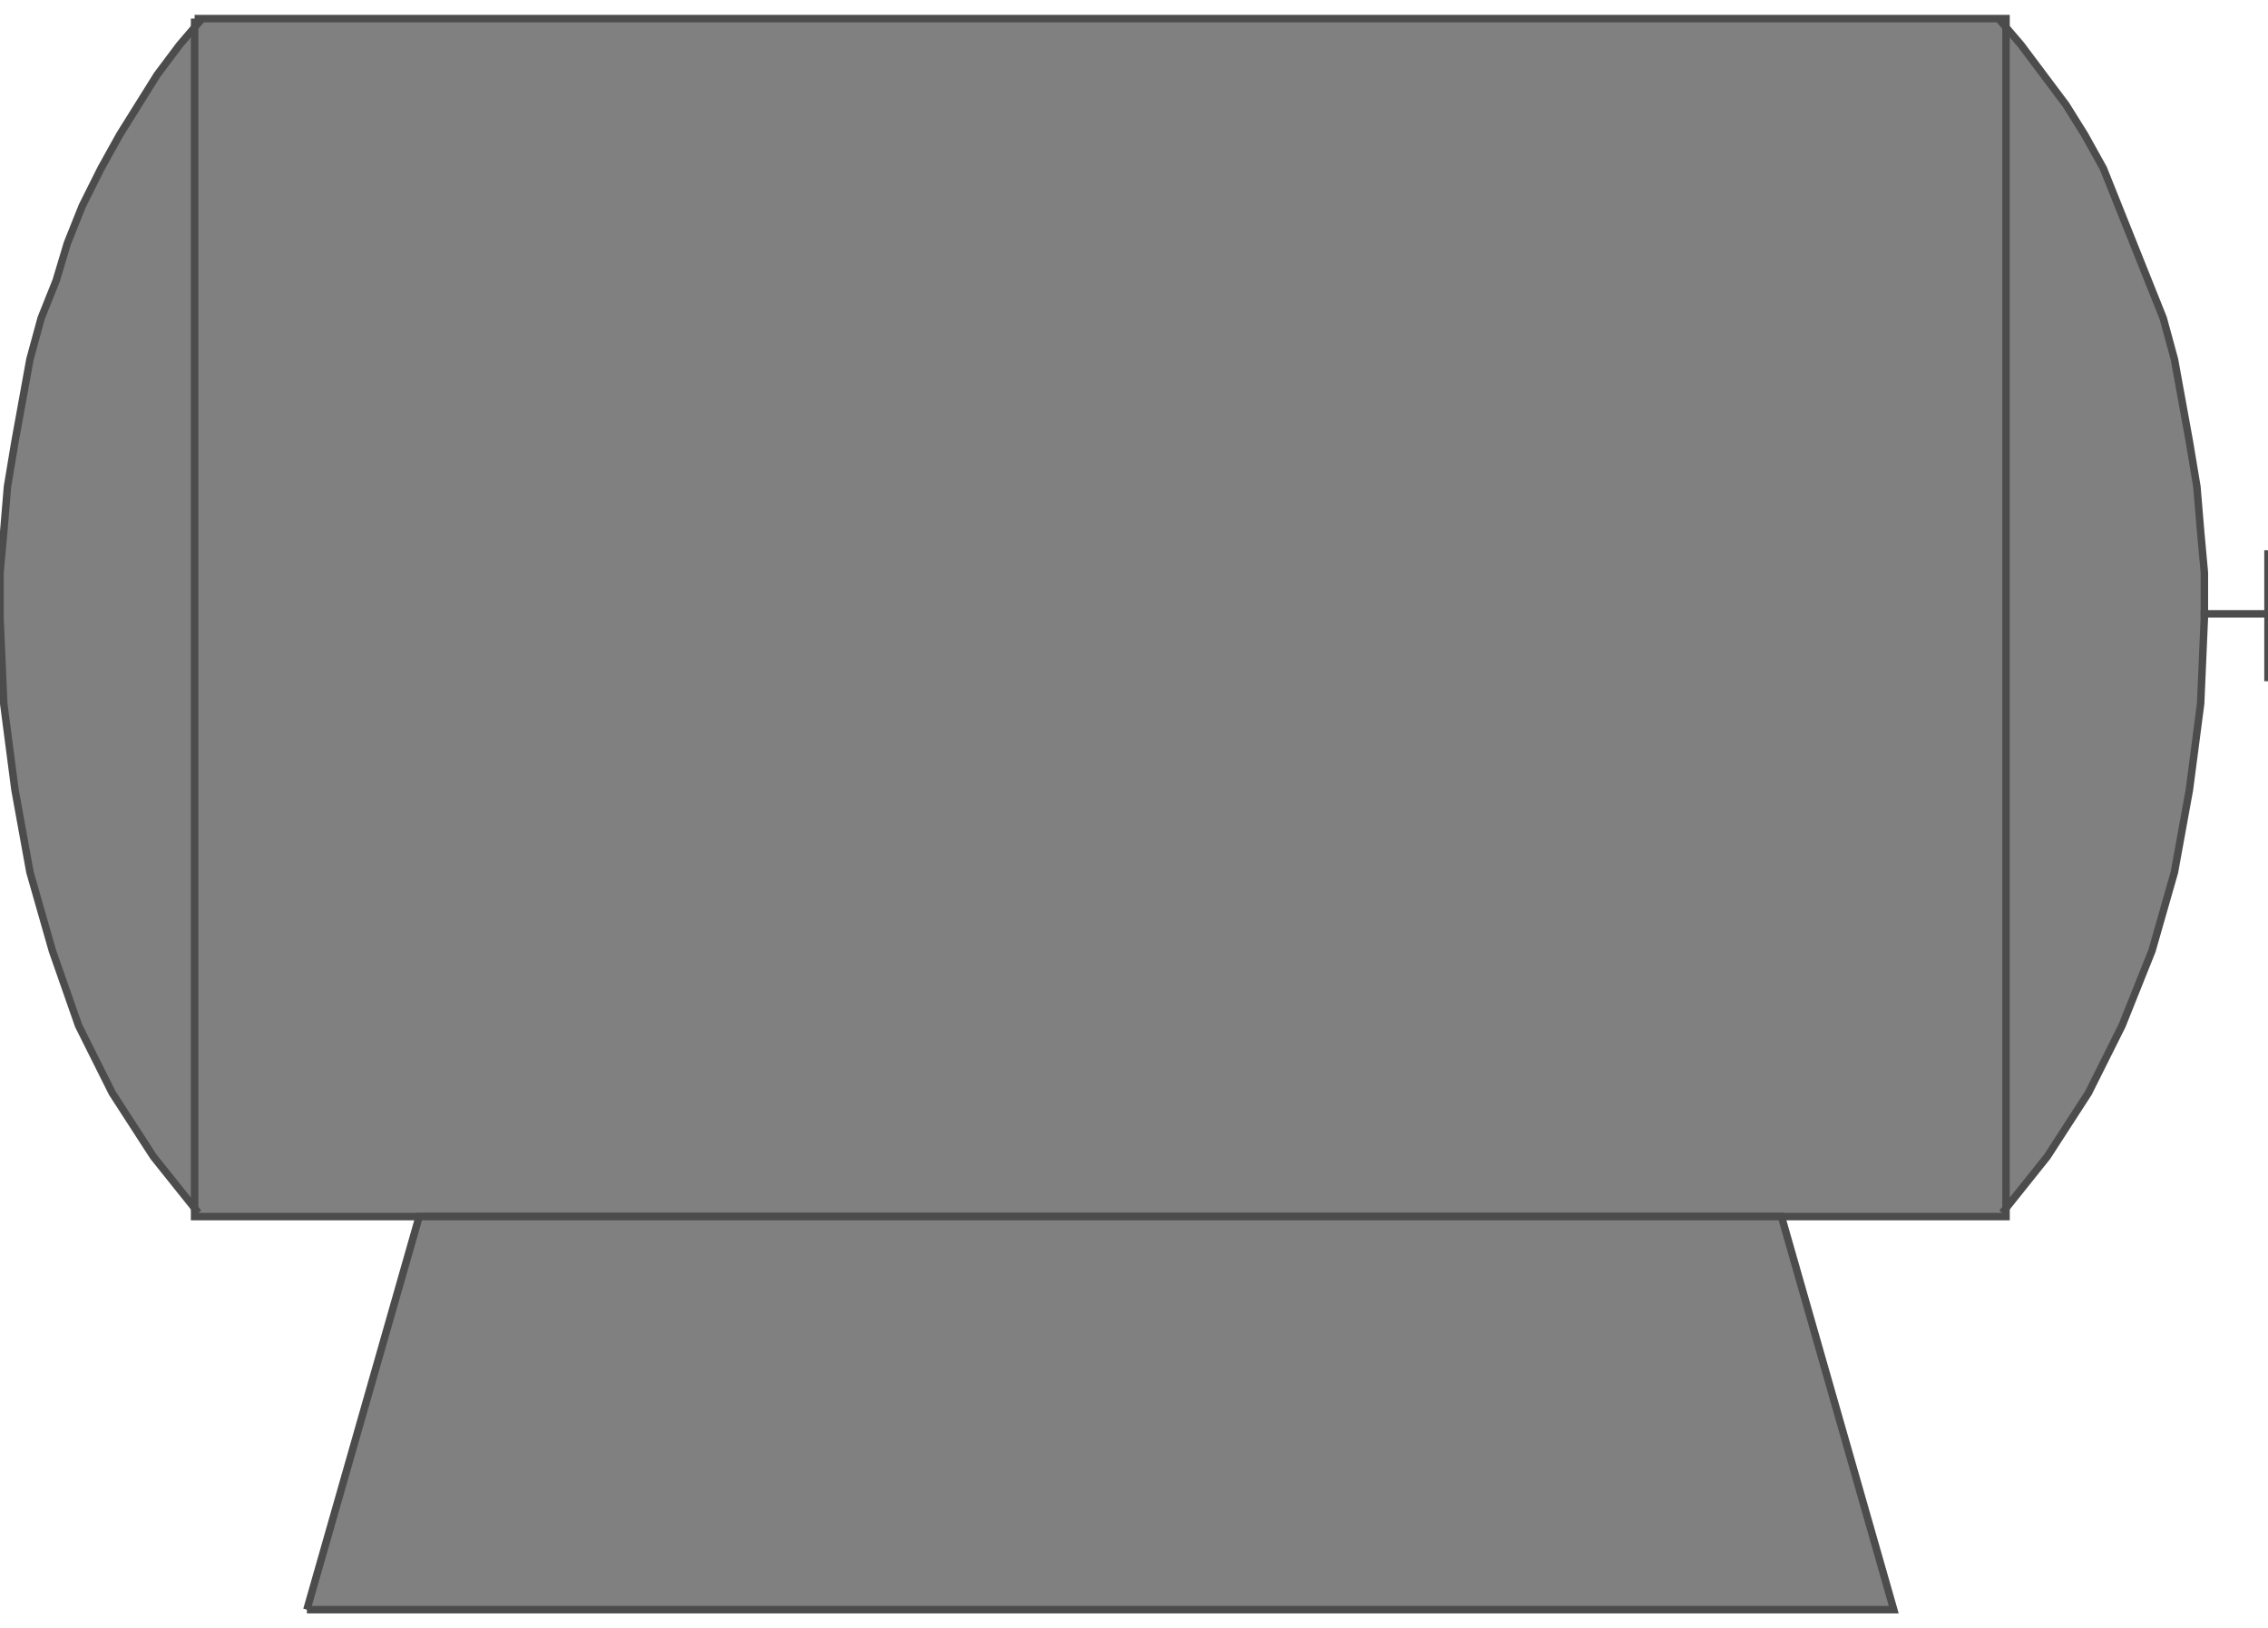 <!DOCTYPE svg PUBLIC "-//W3C//DTD SVG 20000303 Stylable//EN" "http://www.w3.org/TR/2000/03/WD-SVG-20000303/DTD/svg-20000303-stylable.dtd"><svg xmlns="http://www.w3.org/2000/svg" width="999px" height="717px" viewBox="0 0 606 425"><path style="fill:#808080" d="M535,319 l12,-15 11,-17 9,-18 8,-20 6,-21 4,-22 3,-23 1,-23 0,-12 -1,-11 -1,-12 -2,-12 -2,-11 -2,-11 -3,-11 -4,-10 -4,-10 -4,-10 -4,-10 -5,-9 -5,-8 -6,-8 -6,-8 -6,-7 1,319z" /><path style="fill:#808080" d="M53,319 l-12,-15 -11,-17 -9,-18 -7,-20 -6,-21 -4,-22 -3,-23 -1,-23 0,-12 1,-11 1,-12 2,-12 2,-11 2,-11 3,-11 4,-10 3,-10 4,-10 5,-10 5,-9 5,-8 5,-8 6,-8 6,-7 -1,319z" /><path style="fill:#808080" d="M52,0 l484,0 0,320 -484,0 0,-320z" /><path style="fill:none;stroke:#4c4c4c;stroke-width:2" d="M535,319 l12,-15 11,-17 9,-18 8,-20 6,-21 4,-22 3,-23 1,-23 0,-12 -1,-11 -1,-12 -2,-12 -2,-11 -2,-11 -3,-11 -4,-10 -4,-10 -4,-10 -4,-10 -5,-9 -5,-8 -6,-8 -6,-8 -6,-7" /><path style="fill:none;stroke:#4c4c4c;stroke-width:2" d="M53,319 l-12,-15 -11,-17 -9,-18 -7,-20 -6,-21 -4,-22 -3,-23 -1,-23 0,-12 1,-11 1,-12 2,-12 2,-11 2,-11 3,-11 4,-10 3,-10 4,-10 5,-10 5,-9 5,-8 5,-8 6,-8 6,-7" /><path style="fill:none;stroke:#4c4c4c;stroke-width:2" d="M52,0 l484,0 0,320 -484,0 0,-320" /><path style="fill:#808080;stroke:#4c4c4c;stroke-width:2" d="M82,425 l30,-105 364,0 30,105 -424,0z" /><path style="fill:none;stroke:#4c4c4c;stroke-width:2" d="M606,142 l0,35" /><path style="fill:none;stroke:#4c4c4c;stroke-width:2" d="M606,159 l-18,0" /></svg>